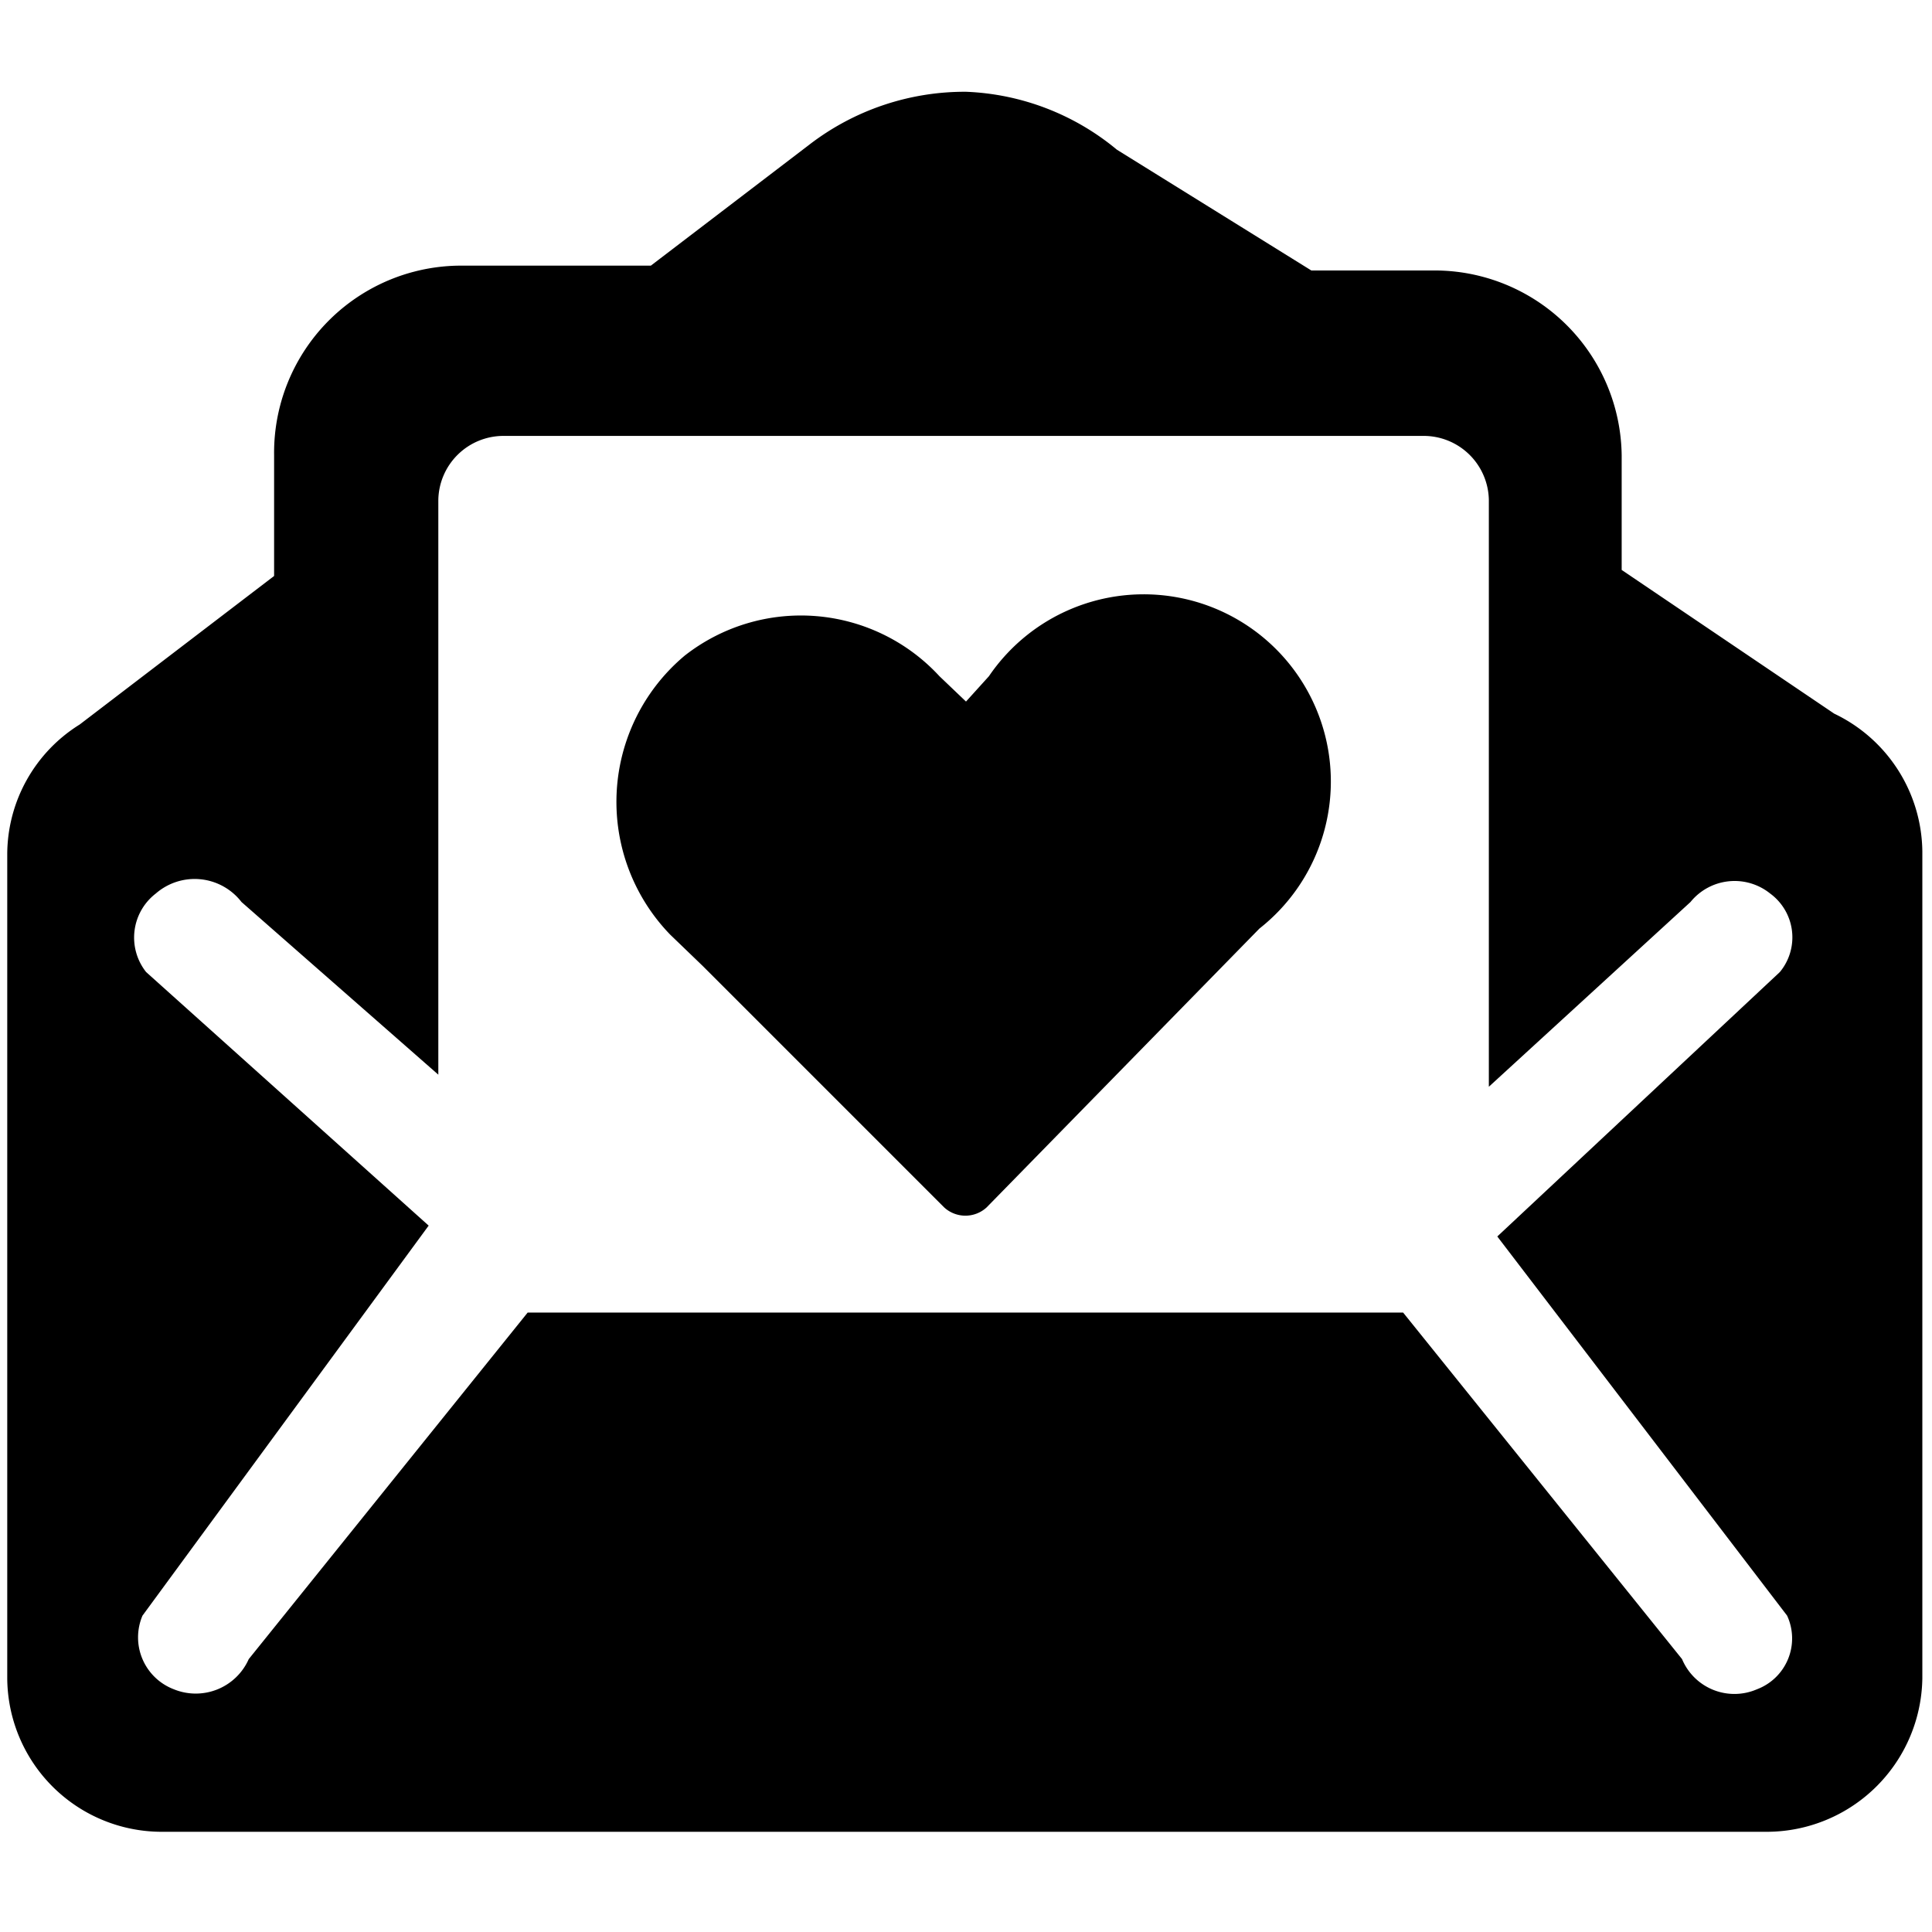 <svg id="Layer_1" data-name="Layer 1" xmlns="http://www.w3.org/2000/svg" viewBox="0 0 16 16"><title>batches</title><path d="M8.19,5.6,8,5.81,7.78,5.6a1.56,1.56,0,0,0-2.11-.17,1.58,1.58,0,0,0-.12,2.31L5.82,8l2,2a.26.26,0,0,0,.35,0l2.26-2.31A1.55,1.55,0,1,0,8.19,5.6Zm7,.31L13.43,4.72V3.77a1.55,1.55,0,0,0-1.57-1.53h-1l-1.61-1A2.08,2.08,0,0,0,8,.76H8A2.11,2.11,0,0,0,6.7,1.2l-1.31,1H3.84A1.55,1.55,0,0,0,2.27,3.77v1L.66,6a1.27,1.27,0,0,0-.6,1.07V13.9a1.28,1.28,0,0,0,1.3,1.27H14.61a1.29,1.29,0,0,0,1.31-1.27V7.05A1.28,1.28,0,0,0,15.19,5.91Zm-.39,7.47a.45.45,0,0,1-.25.61.47.47,0,0,1-.62-.25l-2.31-2.87H4.37L2.06,13.74a.48.48,0,0,1-.62.25.46.46,0,0,1-.26-.61l2.37-3.23L1.21,8.05a.46.46,0,0,1,.08-.65A.49.49,0,0,1,2,7.47L3.63,8.9V4.14a.54.54,0,0,1,.54-.53h7.62a.54.54,0,0,1,.54.53V9L14,7.47a.47.47,0,0,1,.66-.07.45.45,0,0,1,.08.65l-2.34,2.19Z"/></svg>